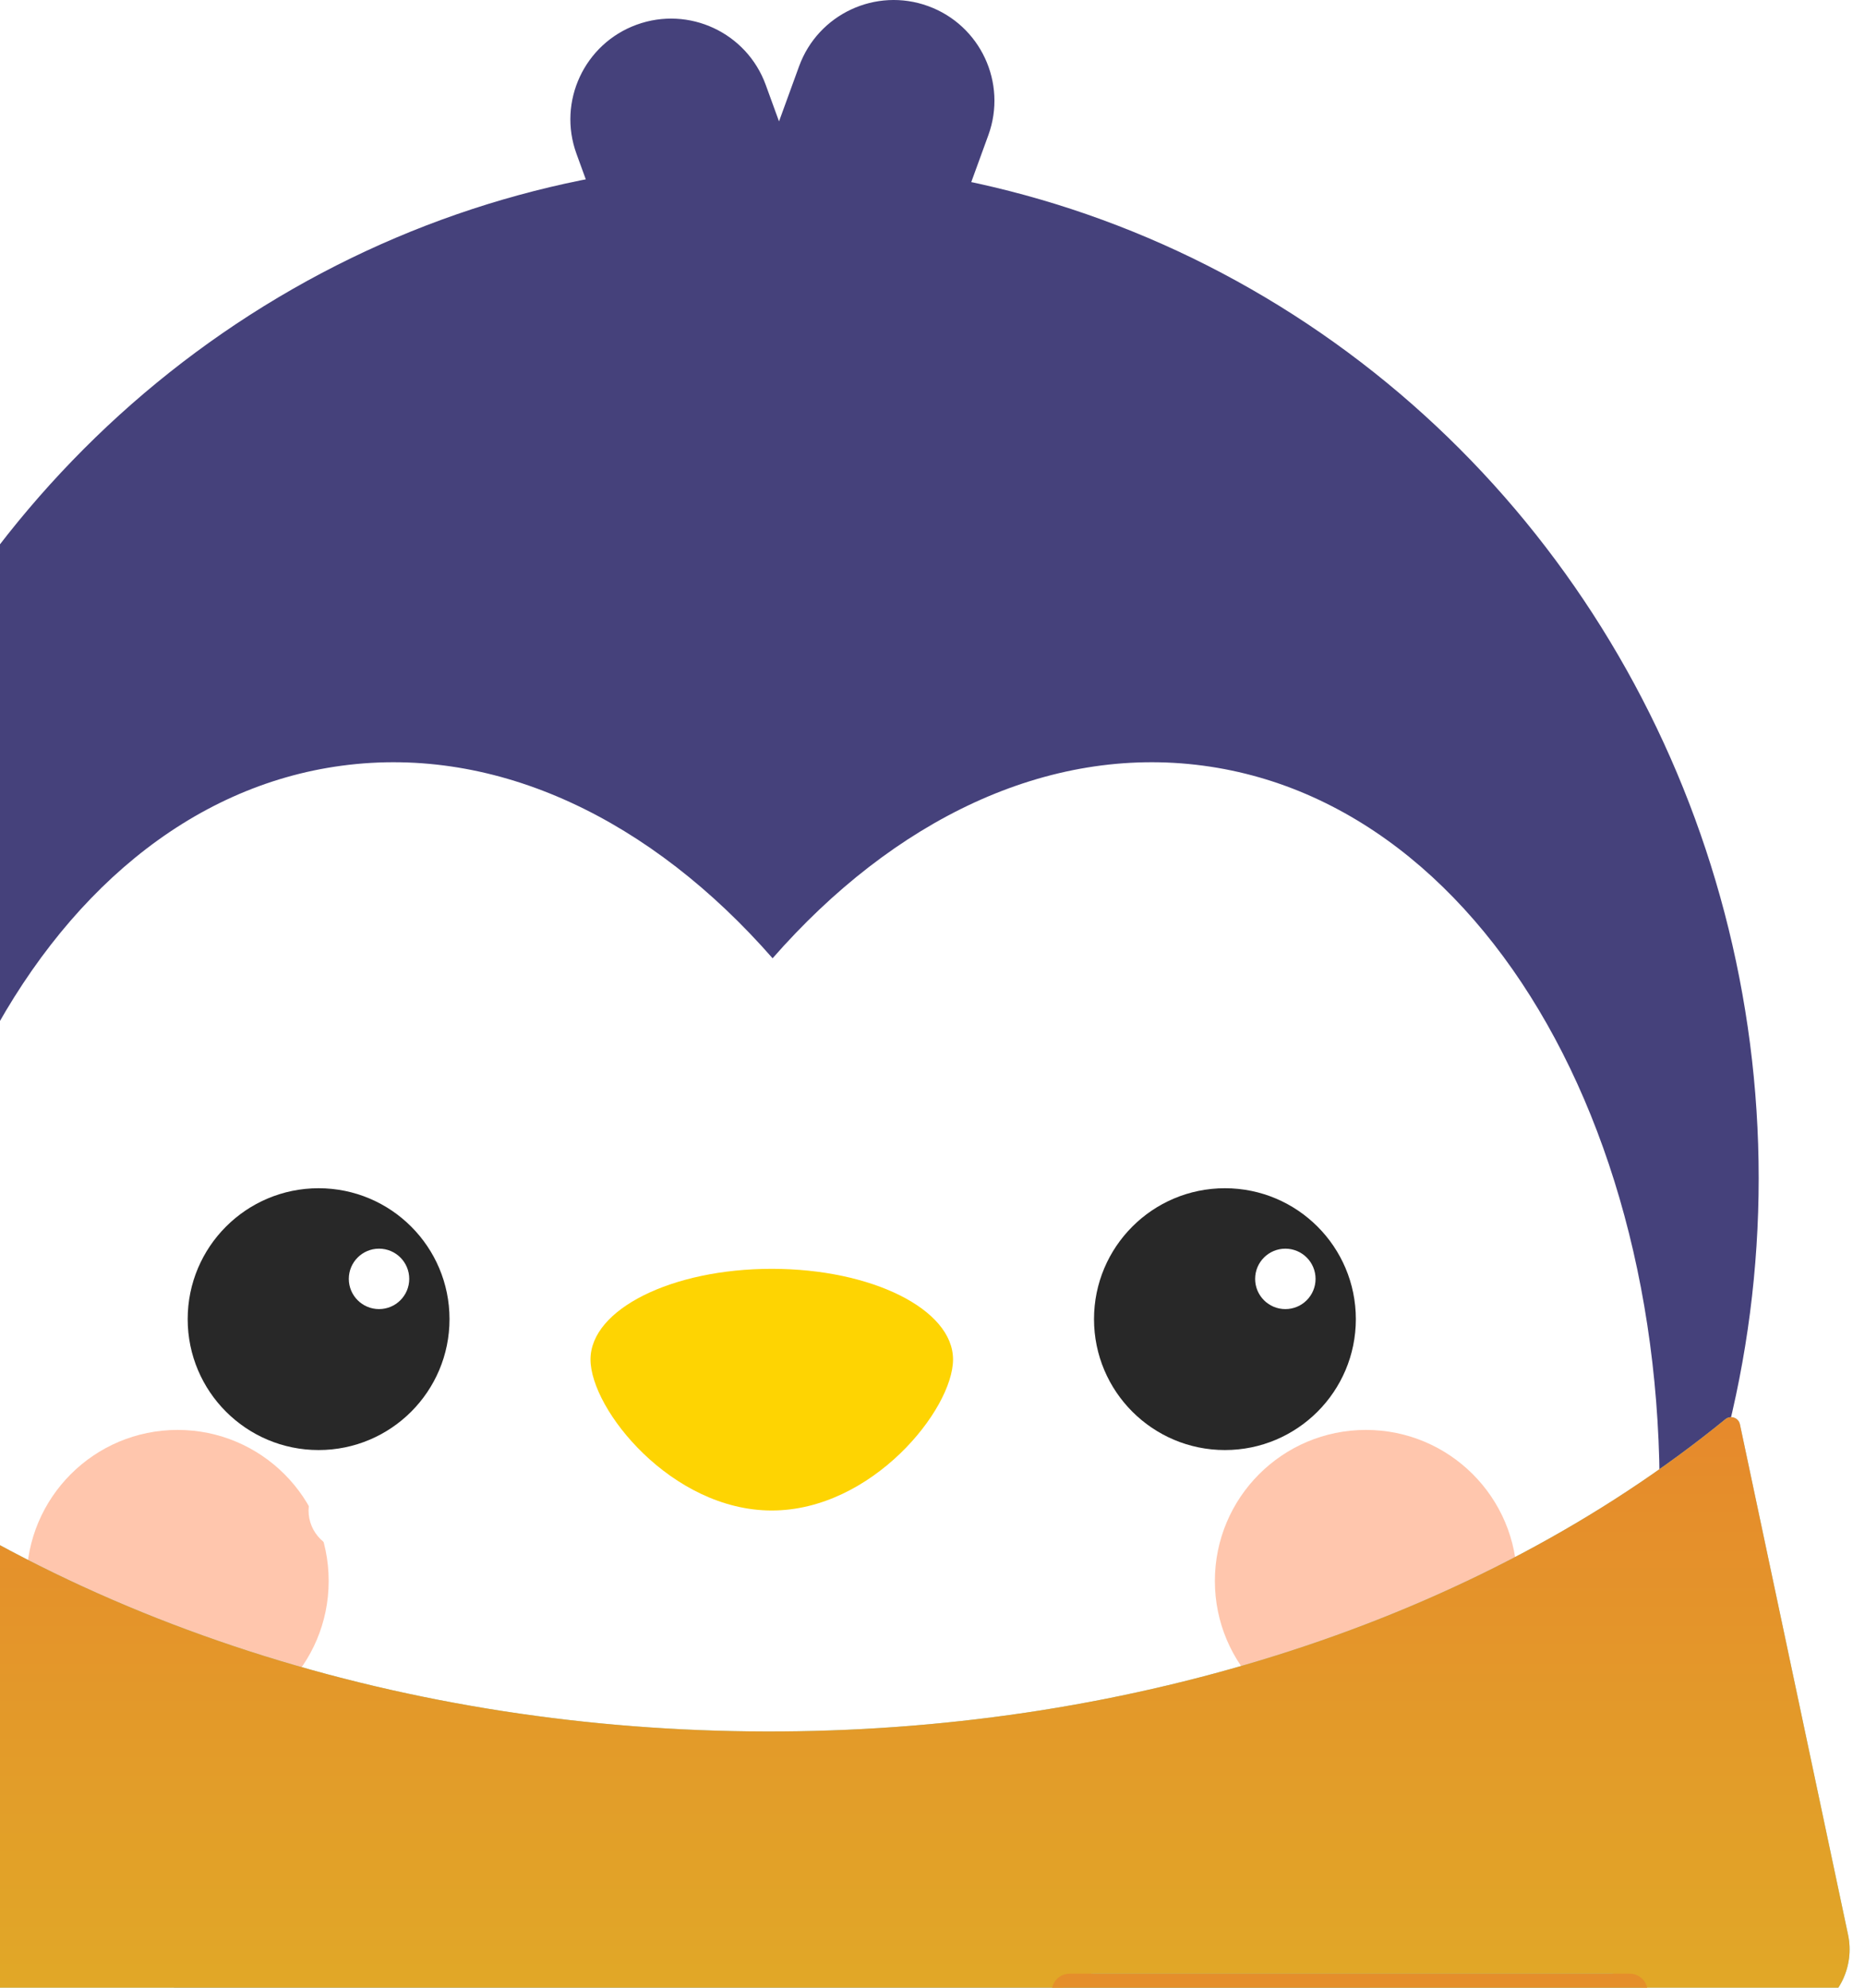 <svg width="410" height="437" viewBox="0 0 410 437" fill="none" xmlns="http://www.w3.org/2000/svg">
<path fill-rule="evenodd" clip-rule="evenodd" d="M204.045 1.341C215.534 5.523 221.458 18.227 217.276 29.717L200.618 75.485C197.035 85.329 187.196 91.088 177.224 89.904C175.588 91.094 173.76 92.078 171.764 92.804C160.275 96.986 147.571 91.062 143.389 79.573L126.731 33.804C122.549 22.315 128.473 9.611 139.963 5.429C151.452 1.247 164.156 7.171 168.338 18.661L171.26 26.688L175.669 14.573C179.851 3.083 192.555 -2.841 204.045 1.341Z" fill="#45417B"/>
<ellipse cx="169.669" cy="259.021" rx="216.959" ry="223.601" fill="#45417B"/>
<path fill-rule="evenodd" clip-rule="evenodd" d="M-22.81 362.312C-22.823 362.215 -22.836 362.117 -22.849 362.02C-35.944 264.033 7.936 177.317 75.16 168.333C109.488 163.745 143.266 180.315 169.847 210.677C196.428 180.315 230.205 163.745 264.533 168.333C331.601 177.296 375.433 263.63 362.633 361.335C326.604 433.368 253.717 482.626 169.666 482.626C85.996 482.626 13.388 433.814 -22.81 362.312Z" fill="white"/>
<ellipse cx="39.048" cy="347.575" rx="33.208" ry="33.208" fill="#FFC6AD"/>
<ellipse cx="300.286" cy="347.575" rx="33.208" ry="33.208" fill="#FFC6AD"/>
<g filter="url(#filter0_f_372_4145)">
<path d="M-45.325 313.29C-45.088 311.8 -43.325 311.124 -42.141 312.06C76.219 405.636 269.644 401.427 379.316 312.01C380.461 311.076 382.193 311.68 382.5 313.126L406.27 425.328C407.743 432.282 404.354 439.382 397.944 442.456C249.241 513.767 83.229 513.718 -55.222 442.31C-61.117 439.27 -64.305 432.748 -63.264 426.197L-45.325 313.29Z" fill="#8ED2C9"/>
</g>
<path d="M-45.325 313.29C-45.088 311.8 -43.325 311.124 -42.141 312.06C76.219 405.636 269.644 401.427 379.316 312.01C380.461 311.076 382.193 311.68 382.5 313.126L406.27 425.328C407.743 432.282 404.354 439.382 397.944 442.456C249.241 513.767 83.229 513.718 -55.222 442.31C-61.117 439.27 -64.305 432.748 -63.264 426.197L-45.325 313.29Z" fill="url(#paint0_linear_372_4145)"/>
<g filter="url(#filter1_f_372_4145)">
<path d="M240.48 433.914C235.307 433.914 231.23 438.348 231.694 443.501C236.515 497.144 243.874 527.759 271.89 566.723C273.86 569.463 277.255 570.782 280.573 570.164L280.984 570.087C283.356 576.981 287.256 582.502 291.821 587.457C293.478 589.256 296.279 589.371 298.078 587.714C299.876 586.057 299.991 583.256 298.334 581.457C294.64 577.448 291.707 573.316 289.811 568.441L300.45 566.458C302.757 574.019 306.872 579.953 311.746 585.244C313.403 587.042 316.204 587.157 318.003 585.5C319.801 583.843 319.916 581.042 318.259 579.243C314.215 574.854 311.083 570.318 309.225 564.822L318.5 563.093C320.859 570.151 324.814 575.776 329.457 580.816C331.114 582.614 333.915 582.729 335.714 581.072C337.512 579.415 337.627 576.614 335.97 574.816C332.188 570.71 329.203 566.477 327.312 561.45L336.58 559.722C338.97 566.289 342.759 571.602 347.168 576.388C348.825 578.187 351.626 578.301 353.425 576.645C355.223 574.988 355.338 572.187 353.681 570.388C350.165 566.571 347.338 562.644 345.438 558.07L354.69 556.345C357.092 562.433 360.708 567.432 364.879 571.96C366.536 573.759 369.337 573.874 371.136 572.217C372.934 570.56 373.049 567.759 371.392 565.96C368.146 562.436 365.486 558.818 363.602 554.684L372.83 552.963C375.223 558.582 378.66 563.267 382.59 567.533C384.247 569.331 387.048 569.446 388.847 567.789C390.645 566.132 390.76 563.331 389.103 561.533C386.13 558.305 383.649 554.999 381.806 551.29L391 549.576C393.364 554.737 396.616 559.105 400.301 563.105C401.958 564.903 404.759 565.018 406.558 563.361C408.356 561.704 408.471 558.903 406.814 557.105C403.533 553.543 400.852 549.885 398.965 545.696C400.969 542.995 401.422 539.207 399.602 535.94C380.348 501.386 370.947 477.983 362.976 441.018C362.087 436.897 358.463 433.914 354.248 433.914H240.48Z" fill="#8ED2C9"/>
</g>
<path fill-rule="evenodd" clip-rule="evenodd" d="M235.129 433.916C232.84 433.916 231.038 435.886 231.232 438.168C236.158 496.317 243.244 527.756 273.694 569.201C274.578 570.405 276.086 571.002 277.555 570.728L283.439 569.631C285.68 575.953 289.307 581.084 293.636 585.783C294.369 586.579 295.609 586.63 296.405 585.897C297.201 585.164 297.251 583.924 296.518 583.128C292.574 578.847 289.376 574.331 287.345 568.903L302.894 566.004C305.077 572.985 308.915 578.529 313.564 583.574C314.297 584.37 315.536 584.421 316.332 583.688C317.128 582.955 317.179 581.715 316.446 580.919C312.164 576.271 308.762 571.347 306.777 565.28L320.952 562.637C323.182 569.123 326.862 574.358 331.273 579.145C332.006 579.941 333.245 579.991 334.041 579.258C334.837 578.525 334.888 577.285 334.155 576.489C330.125 572.115 326.874 567.496 324.851 561.91L339.043 559.265C341.299 565.267 344.815 570.191 348.983 574.715C349.717 575.511 350.956 575.562 351.752 574.828C352.548 574.095 352.599 572.855 351.866 572.06C348.092 567.963 345.001 563.653 342.962 558.534L357.163 555.886C359.424 561.418 362.769 566.031 366.692 570.289C367.426 571.085 368.665 571.136 369.461 570.403C370.257 569.669 370.308 568.43 369.575 567.634C366.06 563.819 363.138 559.818 361.106 555.151L375.322 552.501C377.566 557.574 380.734 561.872 384.407 565.859C385.141 566.655 386.38 566.706 387.176 565.973C387.972 565.24 388.023 564 387.29 563.204C384.039 559.675 381.295 555.987 379.293 551.76L393.508 549.11C395.715 553.737 398.697 557.72 402.118 561.434C402.852 562.23 404.091 562.28 404.887 561.547C405.683 560.814 405.734 559.574 405.001 558.778C402.016 555.539 399.459 552.165 397.511 548.364L400.337 547.837C402.993 547.342 404.358 544.362 403.023 542.013C380.718 502.768 370.754 478.532 362.142 437.067C361.763 435.241 360.156 433.916 358.29 433.916H235.129Z" fill="url(#paint1_linear_372_4145)"/>
<path d="M294.148 467.514C294.449 467.341 294.744 467.152 295.033 466.948C299.969 463.455 301.158 456.648 297.688 451.745C294.218 446.842 287.403 445.699 282.467 449.193C281.988 449.532 281.544 449.902 281.136 450.299C280.833 446.075 278.156 442.223 274.01 440.701C268.402 438.643 262.229 441.627 260.223 447.367C259.153 450.427 259.483 453.653 260.875 456.31C260.43 456.255 259.977 456.226 259.518 456.225C253.437 456.208 248.57 461.037 248.646 467.01C248.722 472.984 253.714 477.841 259.794 477.858C260.122 477.859 260.447 477.845 260.768 477.819C260.636 478.112 260.515 478.414 260.407 478.724C258.401 484.464 261.321 490.786 266.929 492.845C272.538 494.904 278.71 491.919 280.717 486.179C280.895 485.669 281.034 485.155 281.136 484.639C283.123 486.432 285.765 487.531 288.652 487.539C294.733 487.556 299.6 482.727 299.524 476.754C299.474 472.851 297.327 469.425 294.148 467.514Z" fill="white"/>
<ellipse cx="28.78" cy="28.78" rx="28.78" ry="28.78" transform="matrix(-1 0 0 1 98.82 261.232)" fill="#282828"/>
<ellipse cx="6.642" cy="6.642" rx="6.642" ry="6.642" transform="matrix(-1 0 0 1 89.966 274.518)" fill="white"/>
<ellipse cx="28.78" cy="28.78" rx="28.78" ry="28.78" transform="matrix(-1 0 0 1 298.068 261.232)" fill="#282828"/>
<ellipse cx="6.642" cy="6.642" rx="6.642" ry="6.642" transform="matrix(-1 0 0 1 289.212 274.52)" fill="white"/>
<path d="M209.515 298.874C209.515 287.87 191.674 278.949 169.666 278.949C147.657 278.949 129.816 287.87 129.816 298.874C129.816 309.878 147.657 332.082 169.666 332.082C191.674 332.082 209.515 309.878 209.515 298.874Z" fill="#FED402"/>
<ellipse cx="76.686" cy="332.082" rx="8.855" ry="8.855" fill="white"/>
<defs>
<filter id="filter0_f_372_4145" x="-65.418" y="309.603" width="473.989" height="188.259" filterUnits="userSpaceOnUse" color-interpolation-filters="sRGB">
<feFlood flood-opacity="0" result="BackgroundImageFix"/>
<feBlend mode="normal" in="SourceGraphic" in2="BackgroundImageFix" result="shape"/>
<feGaussianBlur stdDeviation="0.98" result="effect1_foregroundBlur_372_4145"/>
</filter>
<filter id="filter1_f_372_4145" x="229.698" y="431.955" width="180.247" height="158.89" filterUnits="userSpaceOnUse" color-interpolation-filters="sRGB">
<feFlood flood-opacity="0" result="BackgroundImageFix"/>
<feBlend mode="normal" in="SourceGraphic" in2="BackgroundImageFix" result="shape"/>
<feGaussianBlur stdDeviation="0.98" result="effect1_foregroundBlur_372_4145"/>
</filter>
<linearGradient id="paint0_linear_372_4145" x1="171.884" y1="309.938" x2="171.884" y2="495.903" gradientUnits="userSpaceOnUse">
<stop stop-color="#E6892C"/>
<stop offset="1" stop-color="#DEB625"/>
</linearGradient>
<linearGradient id="paint1_linear_372_4145" x1="318.368" y1="433.916" x2="318.368" y2="586.415" gradientUnits="userSpaceOnUse">
<stop stop-color="#E58E2B"/>
<stop offset="1" stop-color="#DFB425"/>
</linearGradient>
</defs>
</svg>
